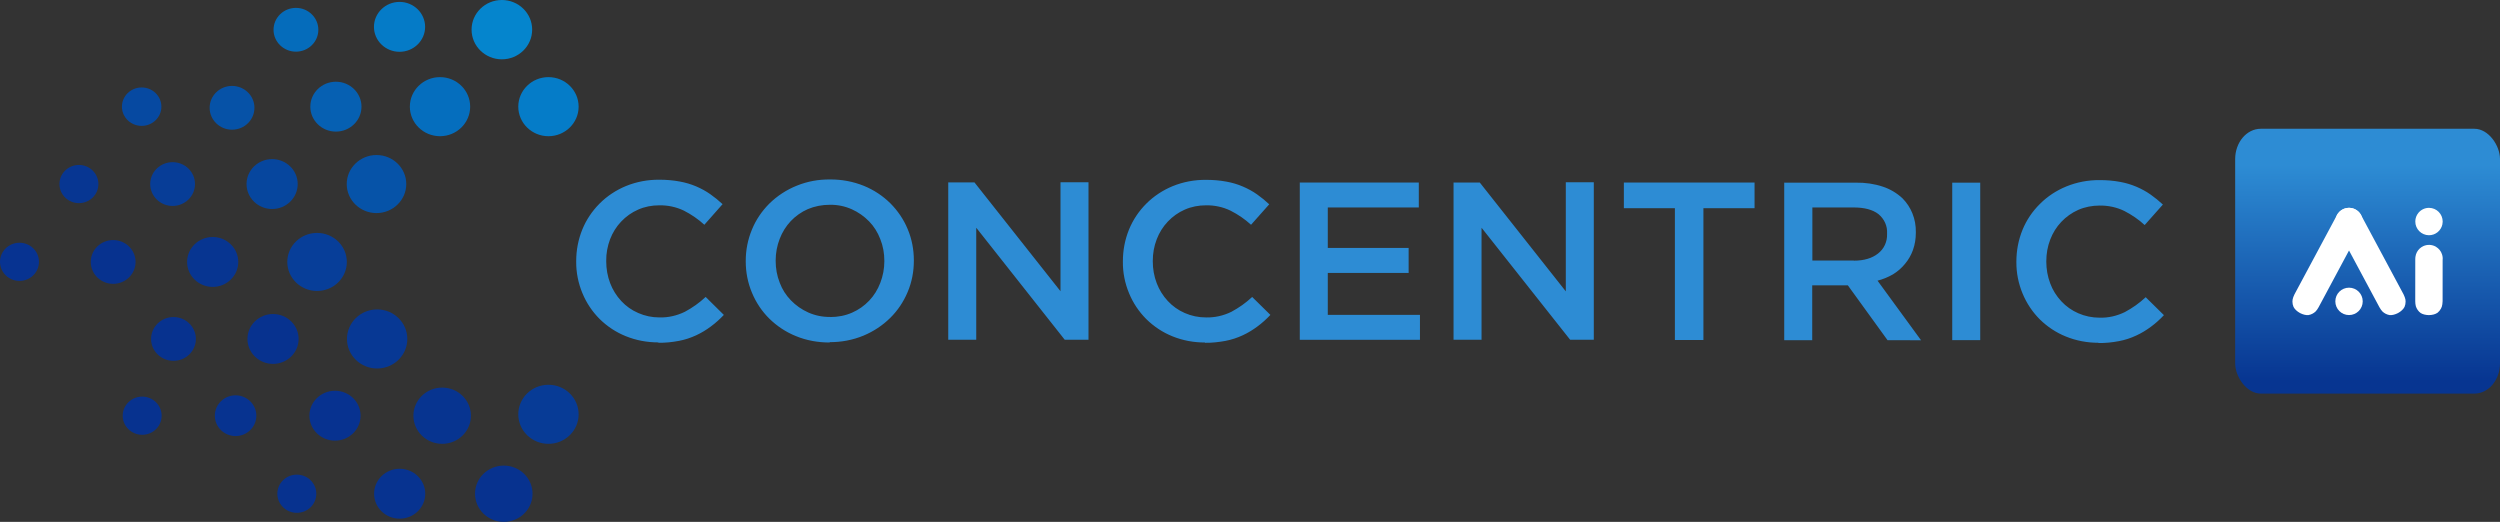 <?xml version="1.0" ?>
<!-- Creator: CorelDRAW -->
<svg xmlns="http://www.w3.org/2000/svg" xmlns:xlink="http://www.w3.org/1999/xlink" xmlns:xodm="http://www.corel.com/coreldraw/odm/2003" xml:space="preserve" version="1.1" style="shape-rendering:geometricPrecision; text-rendering:geometricPrecision; image-rendering:optimizeQuality; fill-rule:evenodd; clip-rule:evenodd" viewBox="0 0 907.28 189.39">
	<rect x="0" y="0" width="907.28" height="189.39" fill="#333333" stroke="none"/>
	<defs>
		<style type="text/css">
    .fil3 {fill:#2D8CD4}
    .fil1 {fill:white}
    .fil2 {fill:white;fill-rule:nonzero}
    .fil26 {fill:url(#id0);fill-rule:nonzero}
    .fil21 {fill:url(#id1);fill-rule:nonzero}
    .fil19 {fill:url(#id2);fill-rule:nonzero}
    .fil17 {fill:url(#id3);fill-rule:nonzero}
    .fil8 {fill:url(#id4);fill-rule:nonzero}
    .fil27 {fill:url(#id5);fill-rule:nonzero}
    .fil20 {fill:url(#id6);fill-rule:nonzero}
    .fil4 {fill:url(#id7);fill-rule:nonzero}
    .fil18 {fill:url(#id8);fill-rule:nonzero}
    .fil5 {fill:url(#id9);fill-rule:nonzero}
    .fil9 {fill:url(#id10);fill-rule:nonzero}
    .fil16 {fill:url(#id11);fill-rule:nonzero}
    .fil0 {fill:url(#id12);fill-rule:nonzero}
    .fil12 {fill:url(#id13);fill-rule:nonzero}
    .fil14 {fill:url(#id14);fill-rule:nonzero}
    .fil6 {fill:url(#id15);fill-rule:nonzero}
    .fil22 {fill:url(#id16);fill-rule:nonzero}
    .fil10 {fill:url(#id17);fill-rule:nonzero}
    .fil15 {fill:url(#id18);fill-rule:nonzero}
    .fil24 {fill:url(#id19);fill-rule:nonzero}
    .fil29 {fill:url(#id20);fill-rule:nonzero}
    .fil11 {fill:url(#id21);fill-rule:nonzero}
    .fil13 {fill:url(#id22);fill-rule:nonzero}
    .fil30 {fill:url(#id23);fill-rule:nonzero}
    .fil25 {fill:url(#id24);fill-rule:nonzero}
    .fil23 {fill:url(#id25);fill-rule:nonzero}
    .fil28 {fill:url(#id26);fill-rule:nonzero}
    .fil7 {fill:url(#id27);fill-rule:nonzero}
</style>
		<linearGradient id="id0" gradientUnits="userSpaceOnUse" x1="120.1" y1="-55.42" x2="115.48" y2="-36.94">
			<stop offset="0" style="stop-opacity:1; stop-color:#073390"/>
			<stop offset="1" style="stop-opacity:1; stop-color:#073290"/>
		</linearGradient>
		<linearGradient id="id1" gradientUnits="userSpaceOnUse" x1="138.58" y1="-83.15" x2="133.96" y2="-64.67">
			<stop offset="0" style="stop-opacity:1; stop-color:#07419B"/>
			<stop offset="1" style="stop-opacity:1; stop-color:#073894"/>
		</linearGradient>
		<linearGradient id="id2" gradientUnits="userSpaceOnUse" x1="4.62" y1="-106.24" x2="4.62" y2="-92.38">
			<stop offset="0" style="stop-opacity:1; stop-color:#073390"/>
			<stop offset="1" style="stop-opacity:1; stop-color:#073391"/>
		</linearGradient>
		<linearGradient id="id3" gradientUnits="userSpaceOnUse" x1="78.53" y1="-110.86" x2="73.91" y2="-92.39">
			<stop offset="0" style="stop-opacity:1; stop-color:#073C96"/>
			<stop offset="1" style="stop-opacity:1; stop-color:#073591"/>
		</linearGradient>
		<linearGradient id="id4" gradientUnits="userSpaceOnUse" x1="50.81" y1="-166.28" x2="46.19" y2="-152.43">
			<stop offset="0" style="stop-opacity:1; stop-color:#0651A7"/>
			<stop offset="1" style="stop-opacity:1; stop-color:#0649A1"/>
		</linearGradient>
		<linearGradient id="id5" gradientUnits="userSpaceOnUse" x1="143.2" y1="-27.72" x2="138.58" y2="-9.24">
			<stop offset="0" style="stop-opacity:1; stop-color:#07328F"/>
			<stop offset="1" style="stop-opacity:1; stop-color:#073390"/>
		</linearGradient>
		<linearGradient id="id6" gradientUnits="userSpaceOnUse" x1="198.63" y1="-55.43" x2="194.01" y2="-36.96">
			<stop offset="0" style="stop-opacity:1; stop-color:#0747A0"/>
			<stop offset="1" style="stop-opacity:1; stop-color:#073B96"/>
		</linearGradient>
		<linearGradient id="id7" gradientUnits="userSpaceOnUse" x1="198.63" y1="-166.29" x2="194.01" y2="-147.81">
			<stop offset="0" style="stop-opacity:1; stop-color:#0488D0"/>
			<stop offset="1" style="stop-opacity:1; stop-color:#057CC8"/>
		</linearGradient>
		<linearGradient id="id8" gradientUnits="userSpaceOnUse" x1="41.57" y1="-110.85" x2="36.95" y2="-92.38">
			<stop offset="0" style="stop-opacity:1; stop-color:#073490"/>
			<stop offset="1" style="stop-opacity:1; stop-color:#07328F"/>
		</linearGradient>
		<linearGradient id="id9" gradientUnits="userSpaceOnUse" x1="161.67" y1="-166.29" x2="157.05" y2="-147.81">
			<stop offset="0" style="stop-opacity:1; stop-color:#057AC6"/>
			<stop offset="1" style="stop-opacity:1; stop-color:#056EBE"/>
		</linearGradient>
		<linearGradient id="id10" gradientUnits="userSpaceOnUse" x1="143.2" y1="-194.01" x2="138.58" y2="-175.53">
			<stop offset="0" style="stop-opacity:1; stop-color:#0584CE"/>
			<stop offset="1" style="stop-opacity:1; stop-color:#057BC7"/>
		</linearGradient>
		<linearGradient id="id11" gradientUnits="userSpaceOnUse" x1="115.48" y1="-110.86" x2="110.86" y2="-92.39">
			<stop offset="0" style="stop-opacity:1; stop-color:#0649A2"/>
			<stop offset="1" style="stop-opacity:1; stop-color:#073E99"/>
		</linearGradient>
		<linearGradient id="id12" gradientUnits="userSpaceOnUse" x1="861.6" y1="138.32" x2="861.6" y2="59.89">
			<stop offset="0" style="stop-opacity:1; stop-color:#073591"/>
			<stop offset="1" style="stop-opacity:1; stop-color:#2D8CD4"/>
		</linearGradient>
		<linearGradient id="id13" gradientUnits="userSpaceOnUse" x1="138.58" y1="-138.58" x2="133.96" y2="-120.1">
			<stop offset="0" style="stop-opacity:1; stop-color:#0661B2"/>
			<stop offset="1" style="stop-opacity:1; stop-color:#0653A8"/>
		</linearGradient>
		<linearGradient id="id14" gradientUnits="userSpaceOnUse" x1="60.05" y1="-138.57" x2="60.05" y2="-120.09">
			<stop offset="0" style="stop-opacity:1; stop-color:#06459D"/>
			<stop offset="1" style="stop-opacity:1; stop-color:#073D97"/>
		</linearGradient>
		<linearGradient id="id15" gradientUnits="userSpaceOnUse" x1="120.1" y1="-166.29" x2="115.48" y2="-147.81">
			<stop offset="0" style="stop-opacity:1; stop-color:#056CBA"/>
			<stop offset="1" style="stop-opacity:1; stop-color:#0660B2"/>
		</linearGradient>
		<linearGradient id="id16" gradientUnits="userSpaceOnUse" x1="184.77" y1="-27.72" x2="180.15" y2="-4.62">
			<stop offset="0" style="stop-opacity:1; stop-color:#073591"/>
			<stop offset="1" style="stop-opacity:1; stop-color:#07328F"/>
		</linearGradient>
		<linearGradient id="id17" gradientUnits="userSpaceOnUse" x1="184.77" y1="-194.01" x2="175.53" y2="-175.53">
			<stop offset="0" style="stop-opacity:1; stop-color:#048FD5"/>
			<stop offset="1" style="stop-opacity:1; stop-color:#0585CD"/>
		</linearGradient>
		<linearGradient id="id18" gradientUnits="userSpaceOnUse" x1="27.72" y1="-133.95" x2="23.1" y2="-124.71">
			<stop offset="0" style="stop-opacity:1; stop-color:#073B95"/>
			<stop offset="1" style="stop-opacity:1; stop-color:#073692"/>
		</linearGradient>
		<linearGradient id="id19" gradientUnits="userSpaceOnUse" x1="97" y1="-83.15" x2="97" y2="-64.67">
			<stop offset="0" style="stop-opacity:1; stop-color:#073793"/>
			<stop offset="1" style="stop-opacity:1; stop-color:#07328F"/>
		</linearGradient>
		<linearGradient id="id20" gradientUnits="userSpaceOnUse" x1="206.35" y1="139.72" x2="197.91" y2="180.4">
			<stop offset="0" style="stop-opacity:1; stop-color:#07328F"/>
			<stop offset="1" style="stop-opacity:1; stop-color:#07328F"/>
		</linearGradient>
		<linearGradient id="id21" gradientUnits="userSpaceOnUse" x1="106.24" y1="-194" x2="101.62" y2="-175.52">
			<stop offset="0" style="stop-opacity:1; stop-color:#0577C4"/>
			<stop offset="1" style="stop-opacity:1; stop-color:#056CBB"/>
		</linearGradient>
		<linearGradient id="id22" gradientUnits="userSpaceOnUse" x1="97" y1="-138.58" x2="92.39" y2="-120.1">
			<stop offset="0" style="stop-opacity:1; stop-color:#0653A9"/>
			<stop offset="1" style="stop-opacity:1; stop-color:#06469E"/>
		</linearGradient>
		<linearGradient id="id23" gradientUnits="userSpaceOnUse" x1="83.15" y1="-50.81" x2="83.15" y2="-36.95">
			<stop offset="0" style="stop-opacity:1; stop-color:#073390"/>
			<stop offset="1" style="stop-opacity:1; stop-color:#073390"/>
		</linearGradient>
		<linearGradient id="id24" gradientUnits="userSpaceOnUse" xlink:href="#id20" x1="60.05" y1="-78.52" x2="60.05" y2="-64.66">
  </linearGradient>
		<linearGradient id="id25" gradientUnits="userSpaceOnUse" x1="161.67" y1="-55.43" x2="157.05" y2="-36.96">
			<stop offset="0" style="stop-opacity:1; stop-color:#073B96"/>
			<stop offset="1" style="stop-opacity:1; stop-color:#073490"/>
		</linearGradient>
		<linearGradient id="id26" gradientUnits="userSpaceOnUse" xlink:href="#id20" x1="434.34" y1="26.46" x2="425.91" y2="67.27">
  </linearGradient>
		<linearGradient id="id27" gradientUnits="userSpaceOnUse" x1="83.15" y1="-166.28" x2="78.53" y2="-147.81">
			<stop offset="0" style="stop-opacity:1; stop-color:#065EB1"/>
			<stop offset="1" style="stop-opacity:1; stop-color:#0652A7"/>
		</linearGradient>
	</defs>
	<g id="Layer_x0020_1">
		<rect class="fil0" x="811.17" y="46.73" width="96.11" height="96.11" rx="9.3" ry="11"/>
		<path class="fil1" d="M886.16 111.32c0.17,-0.56 0.26,-1.19 0.28,-1.9 0,-0.05 0.01,-0.09 0.01,-0.14l0.01 -14.9c0.08,-0.71 0,-1.41 -0.22,-2.07 -0.36,-1.12 -1.12,-2.11 -2.2,-2.75 -0.05,-0.03 -0.11,-0.06 -0.16,-0.1 -1.43,-0.76 -3.06,-0.76 -4.43,-0.14 -0.95,0.44 -1.77,1.17 -2.31,2.16 -0.29,0.53 -0.46,1.1 -0.54,1.66 0,0.03 -0.01,0.06 -0.01,0.1 -0.02,0.07 -0.02,0.14 -0.03,0.21 -0.01,0.18 -0.03,0.38 -0.03,0.6l-0.01 15.22c0,0 0,0.02 0,0.04 0,0.68 0.08,1.3 0.22,1.85 0.31,0.95 0.9,1.81 1.74,2.44 0.77,0.47 1.76,0.73 2.98,0.76 1.3,-0.02 2.35,-0.31 3.14,-0.85 0.5,-0.4 0.93,-0.91 1.25,-1.5 0.12,-0.23 0.22,-0.46 0.3,-0.69l0.01 0z"/>
		<circle class="fil2" cx="852.49" cy="109.37" r="4.97"/>
		<path class="fil1" d="M872.96 108.7c-0.12,-0.57 -0.34,-1.17 -0.65,-1.81 -0.02,-0.04 -0.04,-0.08 -0.06,-0.12l-15.14 -28.25c-0.27,-0.66 -0.67,-1.24 -1.17,-1.72 -0.85,-0.81 -1.99,-1.32 -3.24,-1.37 -0.06,0 -0.13,-0.01 -0.19,-0.01 -1.62,0 -3.05,0.78 -3.96,1.98 -0.63,0.83 -1.01,1.86 -1.01,2.99 0,0.61 0.11,1.19 0.31,1.73 0.01,0.03 0.02,0.06 0.03,0.09 0.03,0.06 0.05,0.13 0.08,0.19 0.08,0.18 0.16,0.35 0.26,0.54l15.29 28.54c0,0 0.02,0.02 0.02,0.03 0.33,0.6 0.69,1.11 1.07,1.52 0.72,0.7 1.65,1.17 2.69,1.33 0.9,0.05 1.9,-0.2 2.99,-0.75 1.14,-0.64 1.92,-1.39 2.36,-2.24 0.25,-0.59 0.38,-1.24 0.38,-1.92 0,-0.25 -0.03,-0.5 -0.06,-0.75l0 0z"/>
		<path class="fil1" d="M832.01 108.7c0.12,-0.57 0.34,-1.17 0.65,-1.81 0.02,-0.04 0.04,-0.08 0.06,-0.12l15.14 -28.25c0.27,-0.66 0.67,-1.24 1.17,-1.72 0.85,-0.81 1.99,-1.32 3.24,-1.37 0.07,0 0.13,-0.01 0.2,-0.01 1.61,0 3.05,0.78 3.95,1.98 0.64,0.83 1.02,1.86 1.02,2.99 0,0.61 -0.12,1.19 -0.32,1.73 -0.01,0.03 -0.02,0.06 -0.03,0.09 -0.03,0.06 -0.05,0.13 -0.08,0.19 -0.07,0.18 -0.15,0.35 -0.26,0.54l-15.29 28.54c0,0 -0.01,0.02 -0.02,0.03 -0.32,0.6 -0.68,1.1 -1.07,1.52 -0.72,0.69 -1.65,1.17 -2.69,1.33 -0.9,0.05 -1.89,-0.2 -2.98,-0.75 -1.14,-0.64 -1.93,-1.39 -2.36,-2.25 -0.25,-0.59 -0.39,-1.23 -0.39,-1.91 0,-0.26 0.03,-0.5 0.07,-0.75l-0.01 0z"/>
		<path class="fil2" d="M886.48 80.43c0.01,-2.75 -2.2,-4.98 -4.94,-5 -1.49,-0.01 -2.84,0.64 -3.75,1.68 -0.02,0.02 -0.04,0.04 -0.06,0.06 -0.02,0.03 -0.04,0.05 -0.06,0.08 -0.7,0.85 -1.13,1.93 -1.13,3.12 -0.02,2.74 2.19,4.98 4.94,5 2.39,0.01 4.39,-1.66 4.88,-3.9 0.07,-0.34 0.11,-0.68 0.12,-1.04l0 0z"/>
		<g id="_105553216153344">
			<path class="fil3" d="M761.57 124.4c-4.07,0 -8.09,-0.74 -11.83,-2.27 -3.56,-1.43 -6.74,-3.55 -9.47,-6.23 -2.68,-2.68 -4.8,-5.87 -6.23,-9.33 -1.53,-3.65 -2.31,-7.58 -2.27,-11.51l0 -0.18c0,-3.93 0.74,-7.81 2.22,-11.46 1.43,-3.51 3.6,-6.74 6.33,-9.42 2.72,-2.73 5.96,-4.85 9.56,-6.33 3.83,-1.57 7.99,-2.35 12.19,-2.31 2.45,0 4.9,0.19 7.35,0.65 2.08,0.37 4.06,0.97 6.01,1.8 1.8,0.78 3.51,1.71 5.08,2.82 1.57,1.1 3.04,2.31 4.43,3.6l-6.61 7.44c-2.21,-2.04 -4.71,-3.74 -7.43,-5.13 -2.77,-1.34 -5.87,-1.99 -8.96,-1.94 -2.64,0 -5.32,0.51 -7.72,1.57 -2.31,1.02 -4.39,2.5 -6.14,4.34 -1.76,1.85 -3.1,4.02 -4.02,6.42 -0.97,2.5 -1.43,5.18 -1.43,7.86l0 0.18c0,2.68 0.46,5.36 1.43,7.9 0.88,2.4 2.26,4.57 4.02,6.47 1.71,1.84 3.79,3.32 6.14,4.34 2.4,1.06 5.08,1.61 7.72,1.61 3.18,0.1 6.32,-0.64 9.19,-2.03 2.77,-1.48 5.31,-3.28 7.57,-5.4l6.61 6.51c-1.43,1.53 -3,2.96 -4.71,4.21 -1.67,1.24 -3.42,2.31 -5.32,3.18 -1.98,0.93 -4.06,1.62 -6.23,2.03 -2.45,0.47 -4.94,0.74 -7.48,0.7l0 0 0 -0.09zm-53.08 -58.11l10.16 0 0 57.14 -10.16 0 0 -57.28 0 0.14zm-60.93 0l26.01 0c3.33,-0.05 6.65,0.41 9.79,1.47 2.63,0.88 5.04,2.31 7.07,4.21 1.57,1.57 2.77,3.42 3.6,5.45 0.88,2.17 1.3,4.53 1.25,6.84l0 0.18c0,2.17 -0.32,4.3 -1.06,6.33 -0.65,1.8 -1.62,3.51 -2.87,4.99 -1.2,1.48 -2.68,2.77 -4.34,3.79 -1.75,1.01 -3.65,1.8 -5.63,2.31l15.79 21.62 -12.15 -0.01 -14.41 -19.91 -12.93 0 0 19.91 -10.16 0 0 -57.32 0 0 0.04 0.14zm25.22 28.31c3.7,0 6.61,-0.88 8.78,-2.59 1.06,-0.83 1.94,-1.89 2.5,-3.14 0.55,-1.2 0.83,-2.54 0.78,-3.88l0 -0.18c0.09,-1.34 -0.14,-2.68 -0.69,-3.93 -0.56,-1.25 -1.39,-2.31 -2.45,-3.19 -2.08,-1.61 -5.13,-2.4 -8.96,-2.4l-15.01 0 0 19.26 15.05 0.01 0 0.04zm-64.94 -19.03l-18.52 0 0 -9.33 47.43 0 0 9.33 -18.56 0 0 47.81 -10.35 0 0 -47.81 0 0zm-80.28 -9.33l9.47 0 31.22 39.5 0 -39.59 10.16 0 0 57.14 -8.59 0 -32.15 -40.65 0 40.65 -10.16 0 0 -57.14 0.05 0.09zm-55.89 0l43.23 0 0 9.05 -33.03 0 0 14.69 29.34 0 0 9.06 -29.34 0 0 15.24 33.45 0 0 9.05 -43.61 0 0 -57.18 -0.04 0.09zm-34.37 58.06c-4.07,0 -8.08,-0.73 -11.83,-2.26 -3.55,-1.43 -6.74,-3.56 -9.47,-6.24 -2.68,-2.68 -4.8,-5.86 -6.23,-9.33 -1.53,-3.65 -2.31,-7.57 -2.26,-11.5l0 -0.18c0,-3.93 0.73,-7.81 2.21,-11.46 1.43,-3.51 3.56,-6.7 6.28,-9.42 2.73,-2.73 5.96,-4.85 9.52,-6.33 3.83,-1.57 7.99,-2.36 12.19,-2.31 2.45,0 4.9,0.18 7.35,0.64 2.08,0.37 4.11,0.97 6.05,1.81 1.8,0.78 3.51,1.7 5.08,2.81 1.57,1.11 3.05,2.31 4.43,3.61l-6.6 7.43c-2.22,-2.03 -4.71,-3.74 -7.44,-5.12 -2.77,-1.34 -5.82,-1.99 -8.91,-1.94 -2.68,0 -5.32,0.5 -7.72,1.57 -2.31,1.01 -4.39,2.49 -6.14,4.34 -1.76,1.85 -3.1,4.02 -4.02,6.42 -0.97,2.5 -1.43,5.17 -1.43,7.85l0 0.19c0,2.68 0.46,5.36 1.43,7.9 0.92,2.4 2.26,4.57 4.02,6.46 1.71,1.85 3.79,3.33 6.14,4.35 2.4,1.06 5.04,1.61 7.72,1.61 3.18,0.09 6.33,-0.64 9.19,-2.03 2.77,-1.48 5.31,-3.28 7.57,-5.4l6.61 6.51c-1.43,1.52 -3,2.95 -4.71,4.2 -1.67,1.25 -3.42,2.31 -5.31,3.19 -1.99,0.92 -4.07,1.62 -6.24,2.03 -2.45,0.46 -4.94,0.74 -7.48,0.7l0 0 0 -0.1zm-93.12 -58.11l9.46 0 31.23 39.5 0 -39.54 10.16 0 0 57.14 -8.63 0 -32.11 -40.65 0 40.65 -10.16 0 0 -57.14 0.05 0.04zm-43.05 58.11c-4.25,0 -8.46,-0.73 -12.34,-2.35 -3.55,-1.43 -6.83,-3.61 -9.56,-6.28 -2.72,-2.68 -4.85,-5.87 -6.33,-9.43 -1.52,-3.6 -2.26,-7.48 -2.26,-11.36l0 -0.19c0,-3.92 0.74,-7.76 2.26,-11.4 1.43,-3.52 3.61,-6.7 6.28,-9.38 2.87,-2.82 6.33,-5.08 10.07,-6.56 3.79,-1.53 7.81,-2.26 11.92,-2.22 4.25,-0.04 8.45,0.74 12.33,2.31 3.61,1.48 6.84,3.6 9.61,6.33 2.68,2.68 4.85,5.87 6.28,9.33 1.53,3.6 2.26,7.48 2.26,11.37l0 0.18c0,3.88 -0.73,7.76 -2.26,11.36 -1.48,3.51 -3.6,6.7 -6.33,9.38 -2.77,2.73 -6.05,4.9 -9.7,6.42 -3.92,1.62 -8.13,2.4 -12.33,2.36l0.05 -0.01 0.05 0.14zm0.18 -9.24c2.73,0 5.45,-0.5 7.95,-1.61 2.35,-1.02 4.43,-2.5 6.18,-4.34 1.76,-1.85 3.1,-4.02 4.02,-6.43 0.97,-2.49 1.48,-5.17 1.48,-7.85l0 -0.18c0,-2.68 -0.46,-5.36 -1.48,-7.9 -0.92,-2.4 -2.26,-4.57 -4.06,-6.42 -1.8,-1.85 -3.93,-3.33 -6.28,-4.39 -2.5,-1.11 -5.22,-1.67 -7.99,-1.62 -2.73,0 -5.45,0.51 -7.95,1.57 -2.35,1.02 -4.43,2.5 -6.19,4.34 -1.75,1.85 -3.09,4.02 -4.02,6.43 -0.97,2.49 -1.47,5.17 -1.47,7.85l0 0.18c0,2.68 0.46,5.36 1.47,7.9 0.88,2.4 2.27,4.57 4.07,6.42 1.8,1.85 3.92,3.33 6.28,4.39 2.49,1.11 5.22,1.67 7.99,1.62l0 0 0 0.04zm-62.4 9.2c-4.07,0 -8.09,-0.74 -11.83,-2.27 -3.56,-1.43 -6.74,-3.55 -9.47,-6.23 -2.68,-2.68 -4.8,-5.87 -6.23,-9.33 -1.53,-3.65 -2.31,-7.58 -2.27,-11.51l0 -0.18c0,-3.93 0.74,-7.81 2.22,-11.46 1.43,-3.51 3.56,-6.69 6.28,-9.42 2.73,-2.73 5.96,-4.85 9.52,-6.33 3.83,-1.57 7.99,-2.35 12.19,-2.31 2.45,0 4.9,0.19 7.35,0.65 2.07,0.37 4.11,0.97 6.05,1.8 1.8,0.78 3.51,1.71 5.08,2.82 1.57,1.1 3.05,2.31 4.43,3.6l-6.61 7.48c-2.21,-2.03 -4.71,-3.74 -7.43,-5.13 -2.77,-1.33 -5.82,-1.98 -8.92,-1.93 -2.68,0 -5.31,0.5 -7.71,1.57 -2.31,1.01 -4.39,2.49 -6.14,4.34 -1.76,1.85 -3.1,4.02 -4.02,6.42 -0.93,2.49 -1.44,5.17 -1.39,7.85l0 0.19c0,2.68 0.46,5.36 1.43,7.9 0.92,2.4 2.26,4.57 4.02,6.46 1.71,1.85 3.79,3.33 6.14,4.34 2.41,1.07 5.04,1.62 7.72,1.62 3.19,0.09 6.33,-0.65 9.19,-2.03 2.77,-1.48 5.31,-3.28 7.58,-5.41l6.6 6.52c-1.43,1.52 -3,2.95 -4.71,4.2 -1.66,1.25 -3.42,2.31 -5.31,3.19 -1.99,0.92 -4.07,1.62 -6.24,2.03 -2.45,0.46 -4.94,0.74 -7.48,0.69l0 0.01 -0.04 -0.14z"/>
			<path class="fil4" d="M199.04 49.43c6.05,0 10.95,-4.81 10.95,-10.72 0,-5.91 -4.9,-10.72 -10.95,-10.72 -6.05,0 -10.95,4.81 -10.95,10.72 0,5.91 4.9,10.72 10.95,10.72z"/>
			<path class="fil5" d="M159.69 49.43c6.05,0 10.94,-4.81 10.94,-10.72 0,-5.91 -4.89,-10.72 -10.94,-10.72 -6.05,0 -10.95,4.81 -10.95,10.72 0,5.91 4.9,10.72 10.95,10.72z"/>
			<path class="fil6" d="M121.9 47.76c5.13,0 9.29,-4.06 9.29,-9.05 0,-4.99 -4.16,-9.05 -9.29,-9.05 -5.13,0 -9.28,4.06 -9.28,9.05 0,4.99 4.15,9.05 9.28,9.05z"/>
			<path class="fil7" d="M84.21 47.07c4.48,0 8.13,-3.56 8.13,-7.95 0,-4.39 -3.65,-7.94 -8.13,-7.94 -4.48,0 -8.13,3.55 -8.13,7.94 0,4.39 3.65,7.95 8.13,7.95z"/>
			<path class="fil8" d="M51.41 45.68c3.97,0 7.16,-3.14 7.16,-6.97 0,-3.83 -3.19,-6.97 -7.16,-6.97 -3.97,0 -7.16,3.14 -7.16,6.97 0,3.83 3.19,6.97 7.16,6.97z"/>
			<path class="fil9" d="M145 18.8c5.12,0 9.28,-4.06 9.28,-9.05 0,-4.99 -4.16,-9.06 -9.28,-9.06 -5.13,0 -9.29,4.07 -9.29,9.06 0,4.99 4.16,9.05 9.29,9.05z"/>
			<path class="fil10" d="M182.13 21.53c6.06,0 11,-4.81 11,-10.77 0,-5.96 -4.94,-10.76 -11,-10.76 -6.05,0 -10.99,4.8 -10.99,10.76 0,5.96 4.94,10.77 10.99,10.77z"/>
			<path class="fil11" d="M107.4 18.75c4.48,0 8.13,-3.55 8.13,-7.94 0,-4.39 -3.65,-7.95 -8.13,-7.95 -4.48,0 -8.13,3.56 -8.13,7.95 0,4.39 3.65,7.94 8.13,7.94z"/>
			<path class="fil12" d="M136.64 77.33c5.95,0 10.8,-4.72 10.8,-10.54 0,-5.82 -4.85,-10.53 -10.8,-10.53 -5.96,0 -10.81,4.71 -10.81,10.53 0,5.82 4.85,10.54 10.81,10.54z"/>
			<path class="fil13" d="M98.76 75.85c5.13,0 9.28,-4.07 9.28,-9.06 0,-4.99 -4.15,-9.05 -9.28,-9.05 -5.13,0 -9.29,4.06 -9.29,9.05 0,4.99 4.16,9.06 9.29,9.06z"/>
			<path class="fil14" d="M62.64 74.74c4.48,0 8.13,-3.56 8.13,-7.95 0,-4.39 -3.65,-7.94 -8.13,-7.94 -4.48,0 -8.13,3.55 -8.13,7.94 0,4.39 3.65,7.95 8.13,7.95z"/>
			<path class="fil15" d="M28.64 73.72c3.92,0 7.07,-3.09 7.07,-6.93 0,-3.83 -3.19,-6.93 -7.07,-6.93 -3.88,0 -7.07,3.1 -7.07,6.93 0,3.84 3.19,6.93 7.07,6.93z"/>
			<path class="fil16" d="M115.06 105.6c5.96,0 10.81,-4.72 10.81,-10.54 0,-5.82 -4.85,-10.53 -10.81,-10.53 -5.95,0 -10.8,4.71 -10.8,10.53 0,5.82 4.85,10.54 10.8,10.54z"/>
			<path class="fil17" d="M77.19 104.12c5.12,0 9.28,-4.07 9.28,-9.06 0,-4.99 -4.16,-9.05 -9.28,-9.05 -5.13,0 -9.29,4.06 -9.29,9.05 0,4.99 4.16,9.06 9.29,9.06z"/>
			<path class="fil18" d="M41.07 103.01c4.48,0 8.13,-3.56 8.13,-7.95 0,-4.39 -3.65,-7.94 -8.13,-7.94 -4.49,0 -8.13,3.55 -8.13,7.94 0,4.39 3.64,7.95 8.13,7.95z"/>
			<path class="fil19" d="M7.07 101.95c3.92,0 7.07,-3.1 7.07,-6.93 0,-3.84 -3.19,-6.93 -7.07,-6.93 -3.88,0 -7.07,3.09 -7.07,6.93 0,3.83 3.19,6.93 7.07,6.93z"/>
			<path class="fil20" d="M199.04 161.07c6.05,0 10.95,-4.8 10.95,-10.71 0,-5.92 -4.9,-10.72 -10.95,-10.72 -6.05,0 -10.95,4.8 -10.95,10.72 0,5.91 4.9,10.71 10.95,10.71z"/>
			<path class="fil21" d="M136.87 133.73c6.05,0 10.95,-4.81 10.95,-10.72 0,-5.91 -4.9,-10.72 -10.95,-10.72 -6.05,0 -10.95,4.81 -10.95,10.72 0,5.91 4.9,10.72 10.95,10.72z"/>
			<path class="fil22" d="M182.83 189.39c5.77,0 10.44,-4.57 10.44,-10.21 0,-5.64 -4.67,-10.21 -10.44,-10.21 -5.78,0 -10.44,4.57 -10.44,10.21 0,5.64 4.66,10.21 10.44,10.21z"/>
			<path class="fil23" d="M160.47 161.07c5.77,0 10.44,-4.57 10.44,-10.21 0,-5.63 -4.66,-10.2 -10.44,-10.2 -5.77,0 -10.44,4.57 -10.44,10.2 0,5.64 4.67,10.21 10.44,10.21z"/>
			<path class="fil24" d="M99.08 132.06c5.13,0 9.29,-4.06 9.29,-9.05 0,-4.99 -4.16,-9.05 -9.29,-9.05 -5.13,0 -9.28,4.06 -9.28,9.05 0,4.99 4.15,9.05 9.28,9.05z"/>
			<path class="fil25" d="M62.96 130.95c4.48,0 8.13,-3.55 8.13,-7.94 0,-4.39 -3.65,-7.95 -8.13,-7.95 -4.48,0 -8.13,3.56 -8.13,7.95 0,4.39 3.65,7.94 8.13,7.94z"/>
			<path class="fil26" d="M121.58 159.92c5.12,0 9.28,-4.07 9.28,-9.06 0,-4.99 -4.16,-9.05 -9.28,-9.05 -5.13,0 -9.29,4.06 -9.29,9.05 0,4.99 4.16,9.06 9.29,9.06z"/>
			<path class="fil27" d="M145.04 188.23c5.13,0 9.29,-4.06 9.29,-9.05 0,-4.99 -4.16,-9.06 -9.29,-9.06 -5.13,0 -9.28,4.07 -9.28,9.06 0,4.99 4.15,9.05 9.28,9.05z"/>
			<path class="fil28" d="M107.72 186.11c3.93,0 7.07,-3.1 7.07,-6.93 0,-3.84 -3.19,-6.93 -7.07,-6.93 -3.88,0 -7.07,3.09 -7.07,6.93 0,3.83 3.19,6.93 7.07,6.93z"/>
			<path class="fil29" d="M51.6 157.79c3.92,0 7.06,-3.09 7.06,-6.93 0,-3.83 -3.18,-6.93 -7.06,-6.93 -3.88,0 -7.07,3.1 -7.07,6.93 0,3.84 3.19,6.93 7.07,6.93z"/>
			<path class="fil30" d="M85.5 158.25c4.16,0 7.53,-3.32 7.53,-7.39 0,-4.06 -3.37,-7.39 -7.53,-7.39 -4.16,0 -7.53,3.28 -7.53,7.39 0,4.11 3.37,7.39 7.53,7.39z"/>
		</g>
	</g>
</svg>